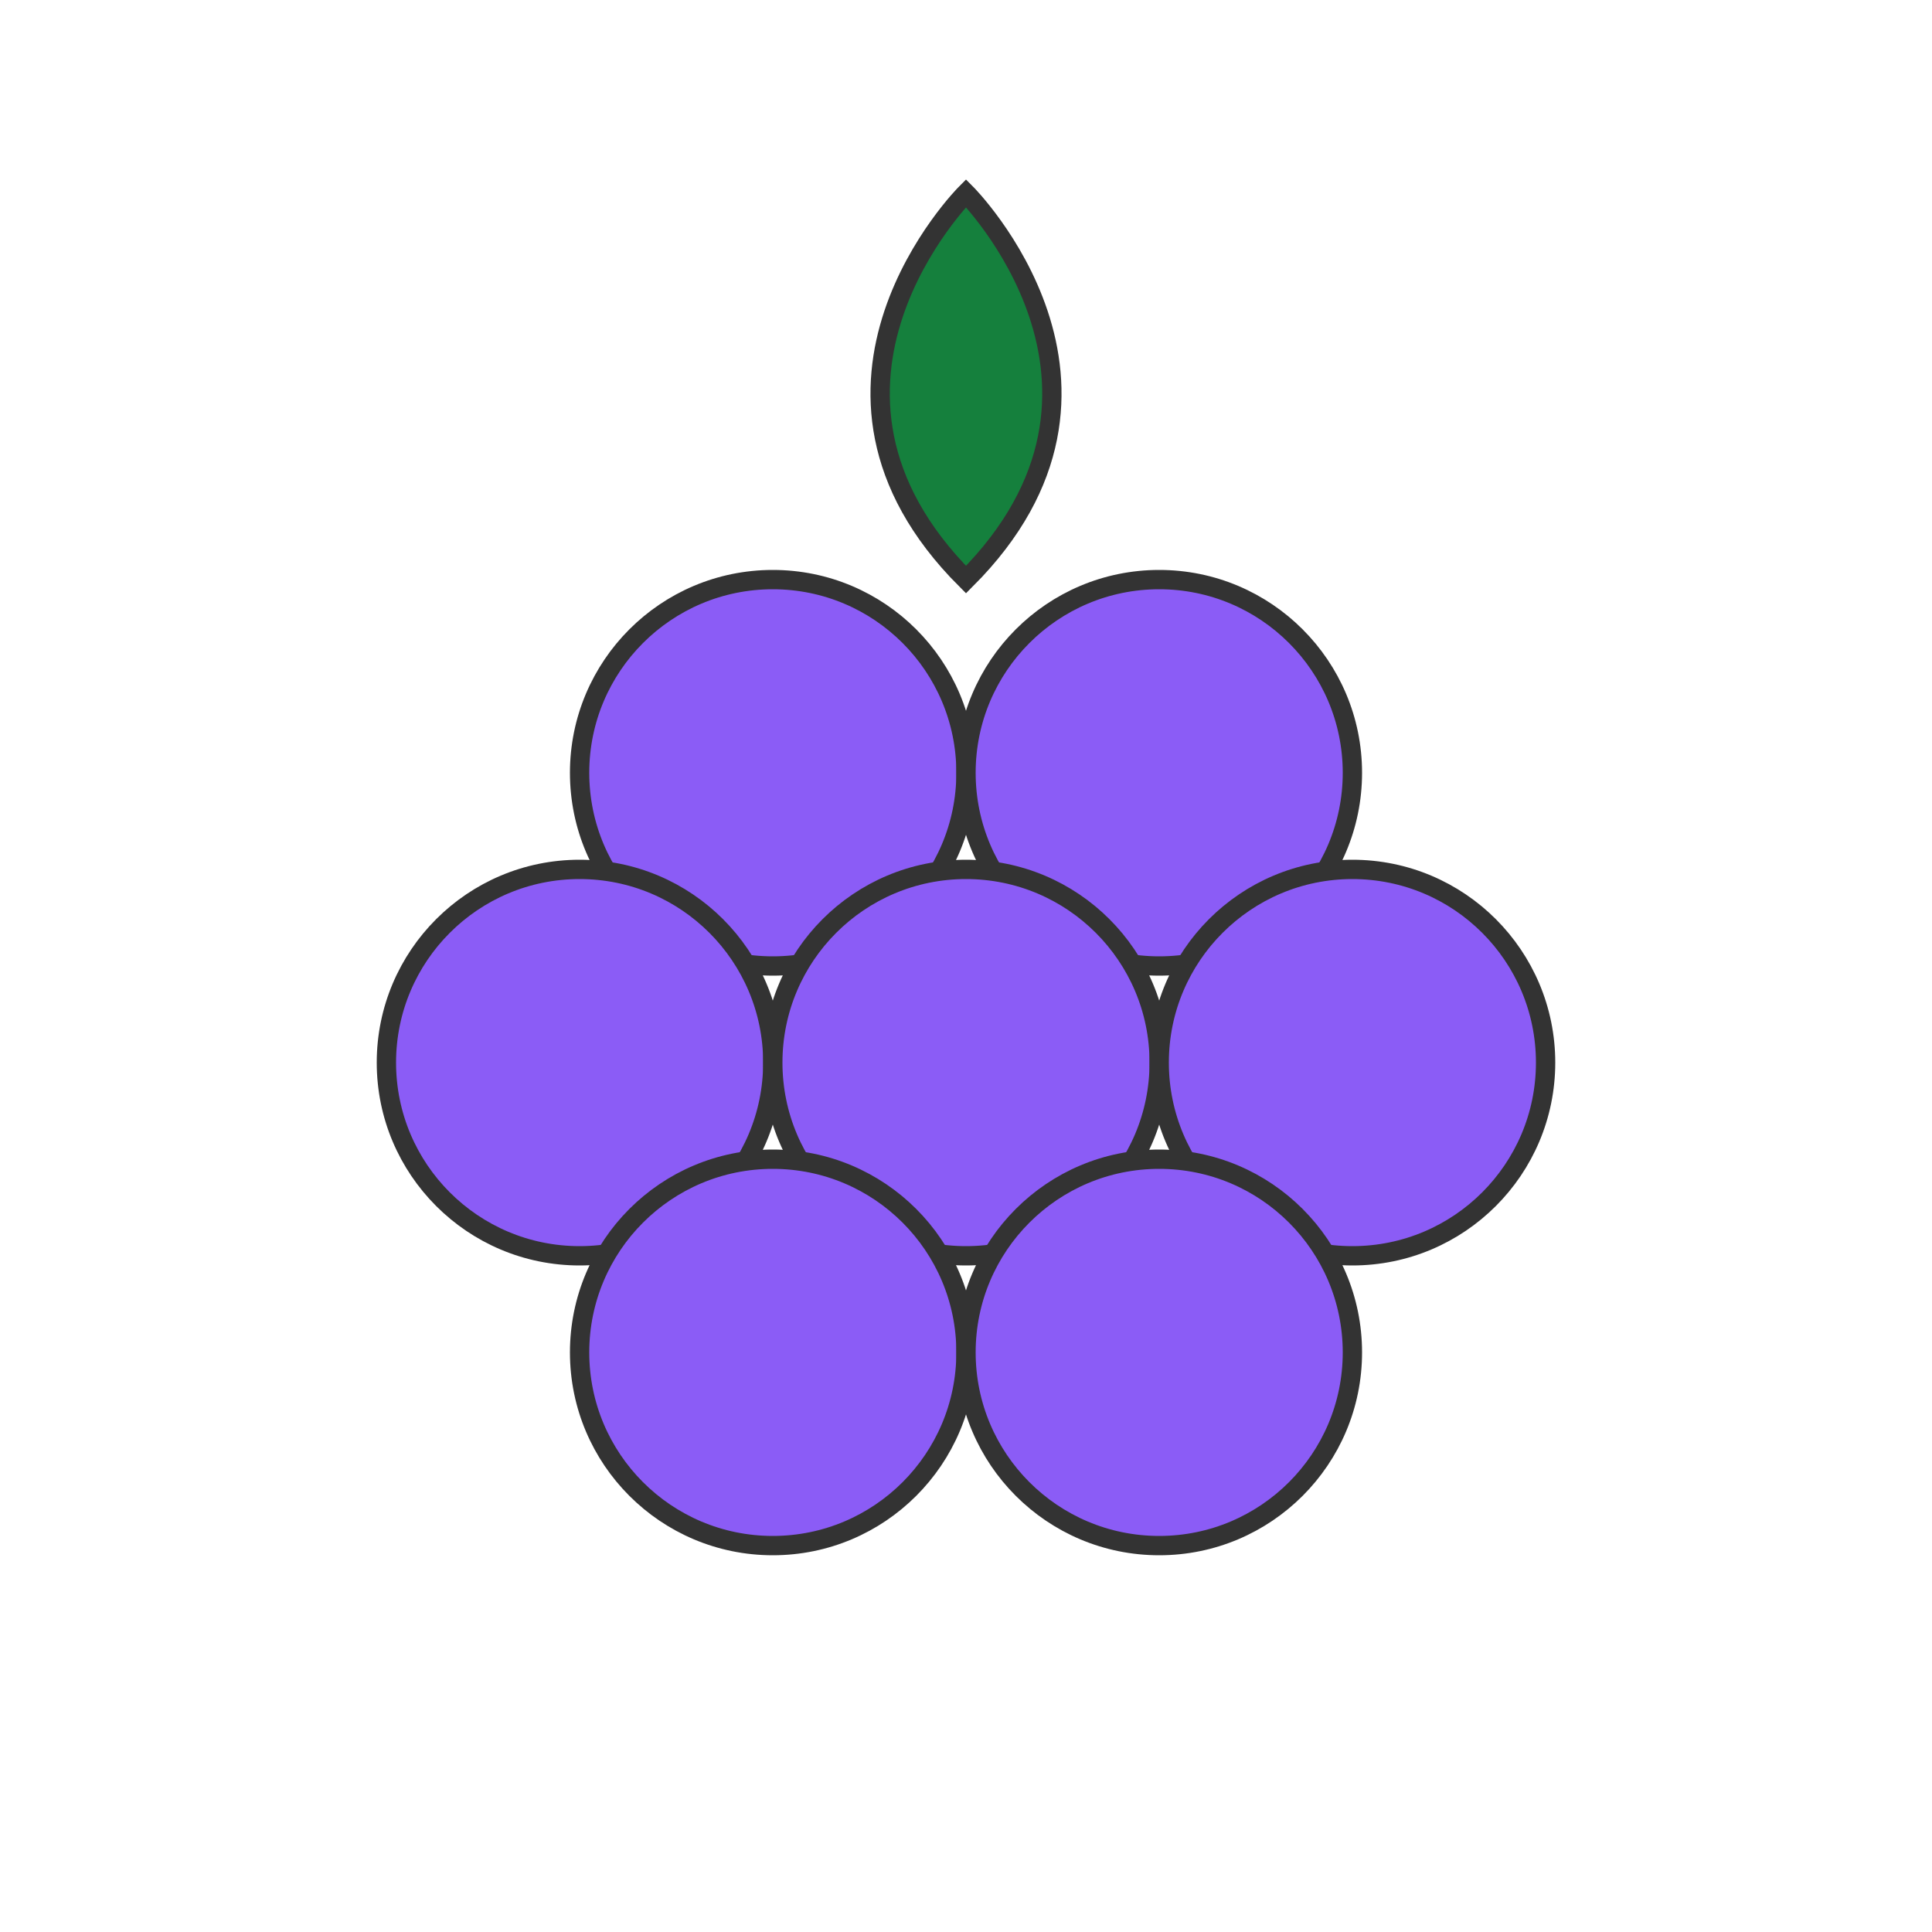 <svg xmlns="http://www.w3.org/2000/svg" viewBox="0 0 100 100">
  <path d="M50,10 C50,10 40,20 50,30 C60,20 50,10 50,10 Z" fill="#15803d" stroke="#333" stroke-width="1"/>
  <circle cx="40" cy="40" r="10" fill="#8b5cf6" stroke="#333" stroke-width="1"/>
  <circle cx="60" cy="40" r="10" fill="#8b5cf6" stroke="#333" stroke-width="1"/>
  <circle cx="30" cy="55" r="10" fill="#8b5cf6" stroke="#333" stroke-width="1"/>
  <circle cx="50" cy="55" r="10" fill="#8b5cf6" stroke="#333" stroke-width="1"/>
  <circle cx="70" cy="55" r="10" fill="#8b5cf6" stroke="#333" stroke-width="1"/>
  <circle cx="40" cy="70" r="10" fill="#8b5cf6" stroke="#333" stroke-width="1"/>
  <circle cx="60" cy="70" r="10" fill="#8b5cf6" stroke="#333" stroke-width="1"/>
</svg>